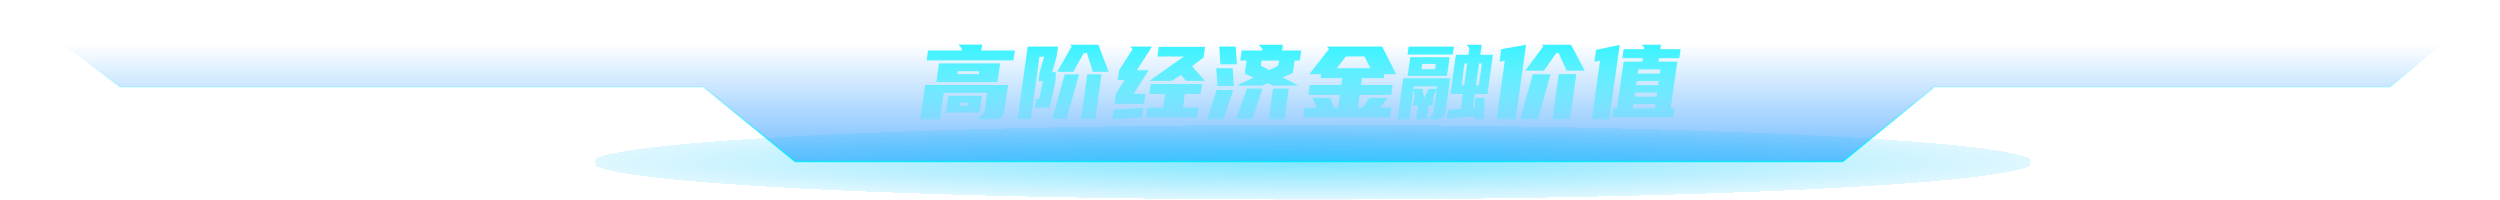 <svg width="1541" height="123" viewBox="0 0 1541 123" fill="none" xmlns="http://www.w3.org/2000/svg">
<path d="M433.501 53.5H74.019L2 0H1539.03L1473.17 53.5H1192.47L1135.84 99.5H490.131L433.501 53.5Z" fill="url(#paint0_linear)" stroke="url(#paint1_linear)"/>
<rect x="367" y="77" width="884.455" height="46" fill="url(#paint2_diamond)" fill-opacity="0.5"/>
<path d="M621.336 52.392L618.968 69.352C618.755 70.589 618.157 71.613 617.176 72.424C616.237 73.192 615.171 73.576 613.976 73.576H602.52L606.872 68.84L608.472 57.256H581.72L579.416 73.576H567.256L570.264 52.392H621.336ZM616.472 39.08L614.872 50.6H577.176L578.776 39.08H616.472ZM592.664 31.144L592.856 29.928L590.808 27.496H605.4L604.824 31.144H625.56L624.664 37.224H571.16L572.056 31.144H592.664ZM605.208 59.112L603.8 69.416H583.064L584.472 59.112H605.208ZM603.416 45.736L603.672 43.88H590.36L590.104 45.736H603.416ZM596.44 65.192L596.696 63.336H591.832L591.576 65.192H596.44ZM640.723 34.984L635.347 73.448H627.219L633.491 28.712H652.179L651.283 34.92L648.531 44.52H650.835L650.579 50.024L646.995 66.408H637.907L638.675 60.968H640.595L642.899 50.024H640.083L640.851 44.52L643.603 34.984H640.723ZM673.683 44.264L669.971 32.68H668.051L661.587 44.264H651.667L660.627 28.584L659.539 27.56H677.011L683.411 44.264H673.683ZM678.995 45.864L675.155 73.448H666.323L670.163 45.864H678.995ZM648.595 73.384L656.275 45.864H665.107L657.427 73.384H648.595ZM717.006 66.408L718.158 57.896H708.43L709.326 51.816H740.942L740.046 57.896H730.318L729.166 66.408H738.894L737.998 72.488H706.382L707.278 66.408H717.006ZM689.806 43.304L698.126 30.312L696.718 28.712H710.094L700.75 43.304H708.046L698.702 57.896H705.998L705.166 63.976H686.926L687.758 57.896L693.198 49.384H688.974L689.806 43.304ZM742.734 49.832H731.022L727.886 46.248L722.382 49.832H708.558L729.742 34.856H713.422L714.254 28.904H742.798L741.902 35.432L734.67 40.936H734.862L742.734 49.832ZM703.95 72.488L685.582 73.576L686.414 67.624L704.846 66.408L703.95 72.488ZM777.993 31.144L778.185 30.056L775.881 27.624H790.729L790.217 31.144H802.057L801.161 37.352H797.961L796.873 45.096L790.601 47.656L800.393 52.776H784.841L781.449 51.368L781.257 51.432L777.865 52.776H762.313L772.809 47.784L767.241 45.416L768.393 37.352H764.489L765.385 31.144H777.993ZM778.185 54.632L772.105 73.448H761.801L768.649 54.632H778.185ZM744.073 73.576L750.025 55.464H760.137L754.249 73.576H744.073ZM794.377 54.632L791.753 73.512H782.089L784.713 54.632H794.377ZM750.409 53.032L749.705 42.088H759.817L760.585 53.032H750.409ZM752.265 39.656L751.561 28.712H761.673L762.441 39.656H752.265ZM787.977 40.488L788.425 37.352H777.609L777.161 40.488L782.281 43.24L787.977 40.488ZM853.188 45.736L852.868 48.168H839.492L838.916 52.392H858.372L857.54 58.472H838.084L836.932 66.408H839.94L844.292 60.328H855.236L850.884 66.408H857.604L856.772 72.488H803.268L804.1 66.408H811.588L809.028 60.328H819.972L822.276 66.408H824.772L825.924 58.472H806.468L807.3 52.392H826.756L827.332 48.168H813.956L814.276 45.736H807.044L819.204 30.184L817.924 28.712H851.972L860.612 45.736H853.188ZM823.876 42.088H844.74L841.092 34.792H829.636L823.876 42.088ZM900.479 66.984L901.759 57.96H894.015L897.407 33.768H905.151L905.727 29.8L904.127 27.624H913.343L912.447 33.768H920.255L916.863 57.96H908.991L907.839 66.216L908.991 66.088L909.055 60.456H915.007L914.815 73.512H908.863V71.72L891.775 73.384L892.543 67.816L900.479 66.984ZM872.191 60.136L871.231 55.272L868.671 73.576H861.375L864.959 48.232H893.887L890.943 69.352C890.772 70.589 890.196 71.613 889.215 72.424C888.234 73.192 887.146 73.576 885.951 73.576H880.319L883.519 69.736L885.567 55.016L883.071 60.136H883.839L883.135 65.128H880.703L879.551 73.512H872.895L874.047 65.128H870.911L871.615 60.136H872.191ZM893.567 35.24L891.903 46.824H867.647L869.311 35.24H893.567ZM896.191 28.776L895.487 33.64H867.583L868.287 28.776H896.191ZM885.567 54.76L885.823 53.16H871.551L871.295 54.76H876.799L877.759 60.136H878.015L880.639 54.76H885.567ZM884.543 42.664L885.055 39.4H876.671L876.159 42.664H884.543ZM911.679 39.144L909.759 52.584H911.551L913.407 39.144H911.679ZM902.527 52.584L904.383 39.144H902.719L900.863 52.584H902.527ZM939.578 35.368L934.202 73.512H922.49L927.546 37.48L924.282 38.056L925.37 30.312L940.666 27.624L939.578 35.368ZM965.69 43.56L960.698 32.68H959.354L951.674 43.56H940.154L951.29 28.584L950.266 27.56H968.378L976.826 43.56H965.69ZM937.018 73.448L944.826 45.8H955.77L947.962 73.448H937.018ZM971.642 45.736L967.738 73.448H956.922L960.826 45.736H971.642ZM1013.37 30.312L1013.56 29.288L1012.02 27.56H1023.8L1023.41 30.312H1035.89L1035.13 35.88H1022.58L1022.33 37.992H1033.91L1029.81 66.792H1032.05L1031.29 72.296H993.717L994.485 66.792H996.725L1000.82 37.992H1012.34L1012.6 35.88H1000.05L1000.82 30.312H1013.37ZM997.365 35.048L991.925 73.512H981.173L986.293 37.416L982.773 38.12L983.797 30.76L998.389 27.688L997.365 35.048ZM1009.46 45.416H1023.09L1023.48 42.792H1009.85L1009.46 45.416ZM1006.45 66.792H1020.09L1020.47 64.168H1006.84L1006.45 66.792ZM1008.44 52.52H1022.07L1022.45 49.96H1008.82L1008.44 52.52ZM1007.48 59.624H1021.11L1021.43 57.064H1007.8L1007.48 59.624Z" fill="url(#paint3_linear)"/>
<defs>
<linearGradient id="paint0_linear" x1="770.822" y1="154" x2="770.822" y2="26.5" gradientUnits="userSpaceOnUse">
<stop stop-color="#0487FF"/>
<stop offset="1" stop-color="#0A89FF" stop-opacity="0"/>
</linearGradient>
<linearGradient id="paint1_linear" x1="770.822" y1="113.5" x2="770.822" y2="-0.5" gradientUnits="userSpaceOnUse">
<stop stop-color="#04F0FF"/>
<stop offset="0.656" stop-color="#04F0FF" stop-opacity="0"/>
</linearGradient>
<radialGradient id="paint2_diamond" cx="0" cy="0" r="1" gradientUnits="userSpaceOnUse" gradientTransform="translate(809.227 100) rotate(90) scale(23 442.227)">
<stop stop-color="#00D1FF"/>
<stop offset="1" stop-color="#01C2FF" stop-opacity="0.255"/>
<stop offset="1" stop-color="#26D8FF" stop-opacity="0"/>
</radialGradient>
<linearGradient id="paint3_linear" x1="802.5" y1="9" x2="802.5" y2="92" gradientUnits="userSpaceOnUse">
<stop stop-color="#00F0FF"/>
<stop offset="1" stop-color="#00F0FF" stop-opacity="0"/>
</linearGradient>
</defs>
</svg>
